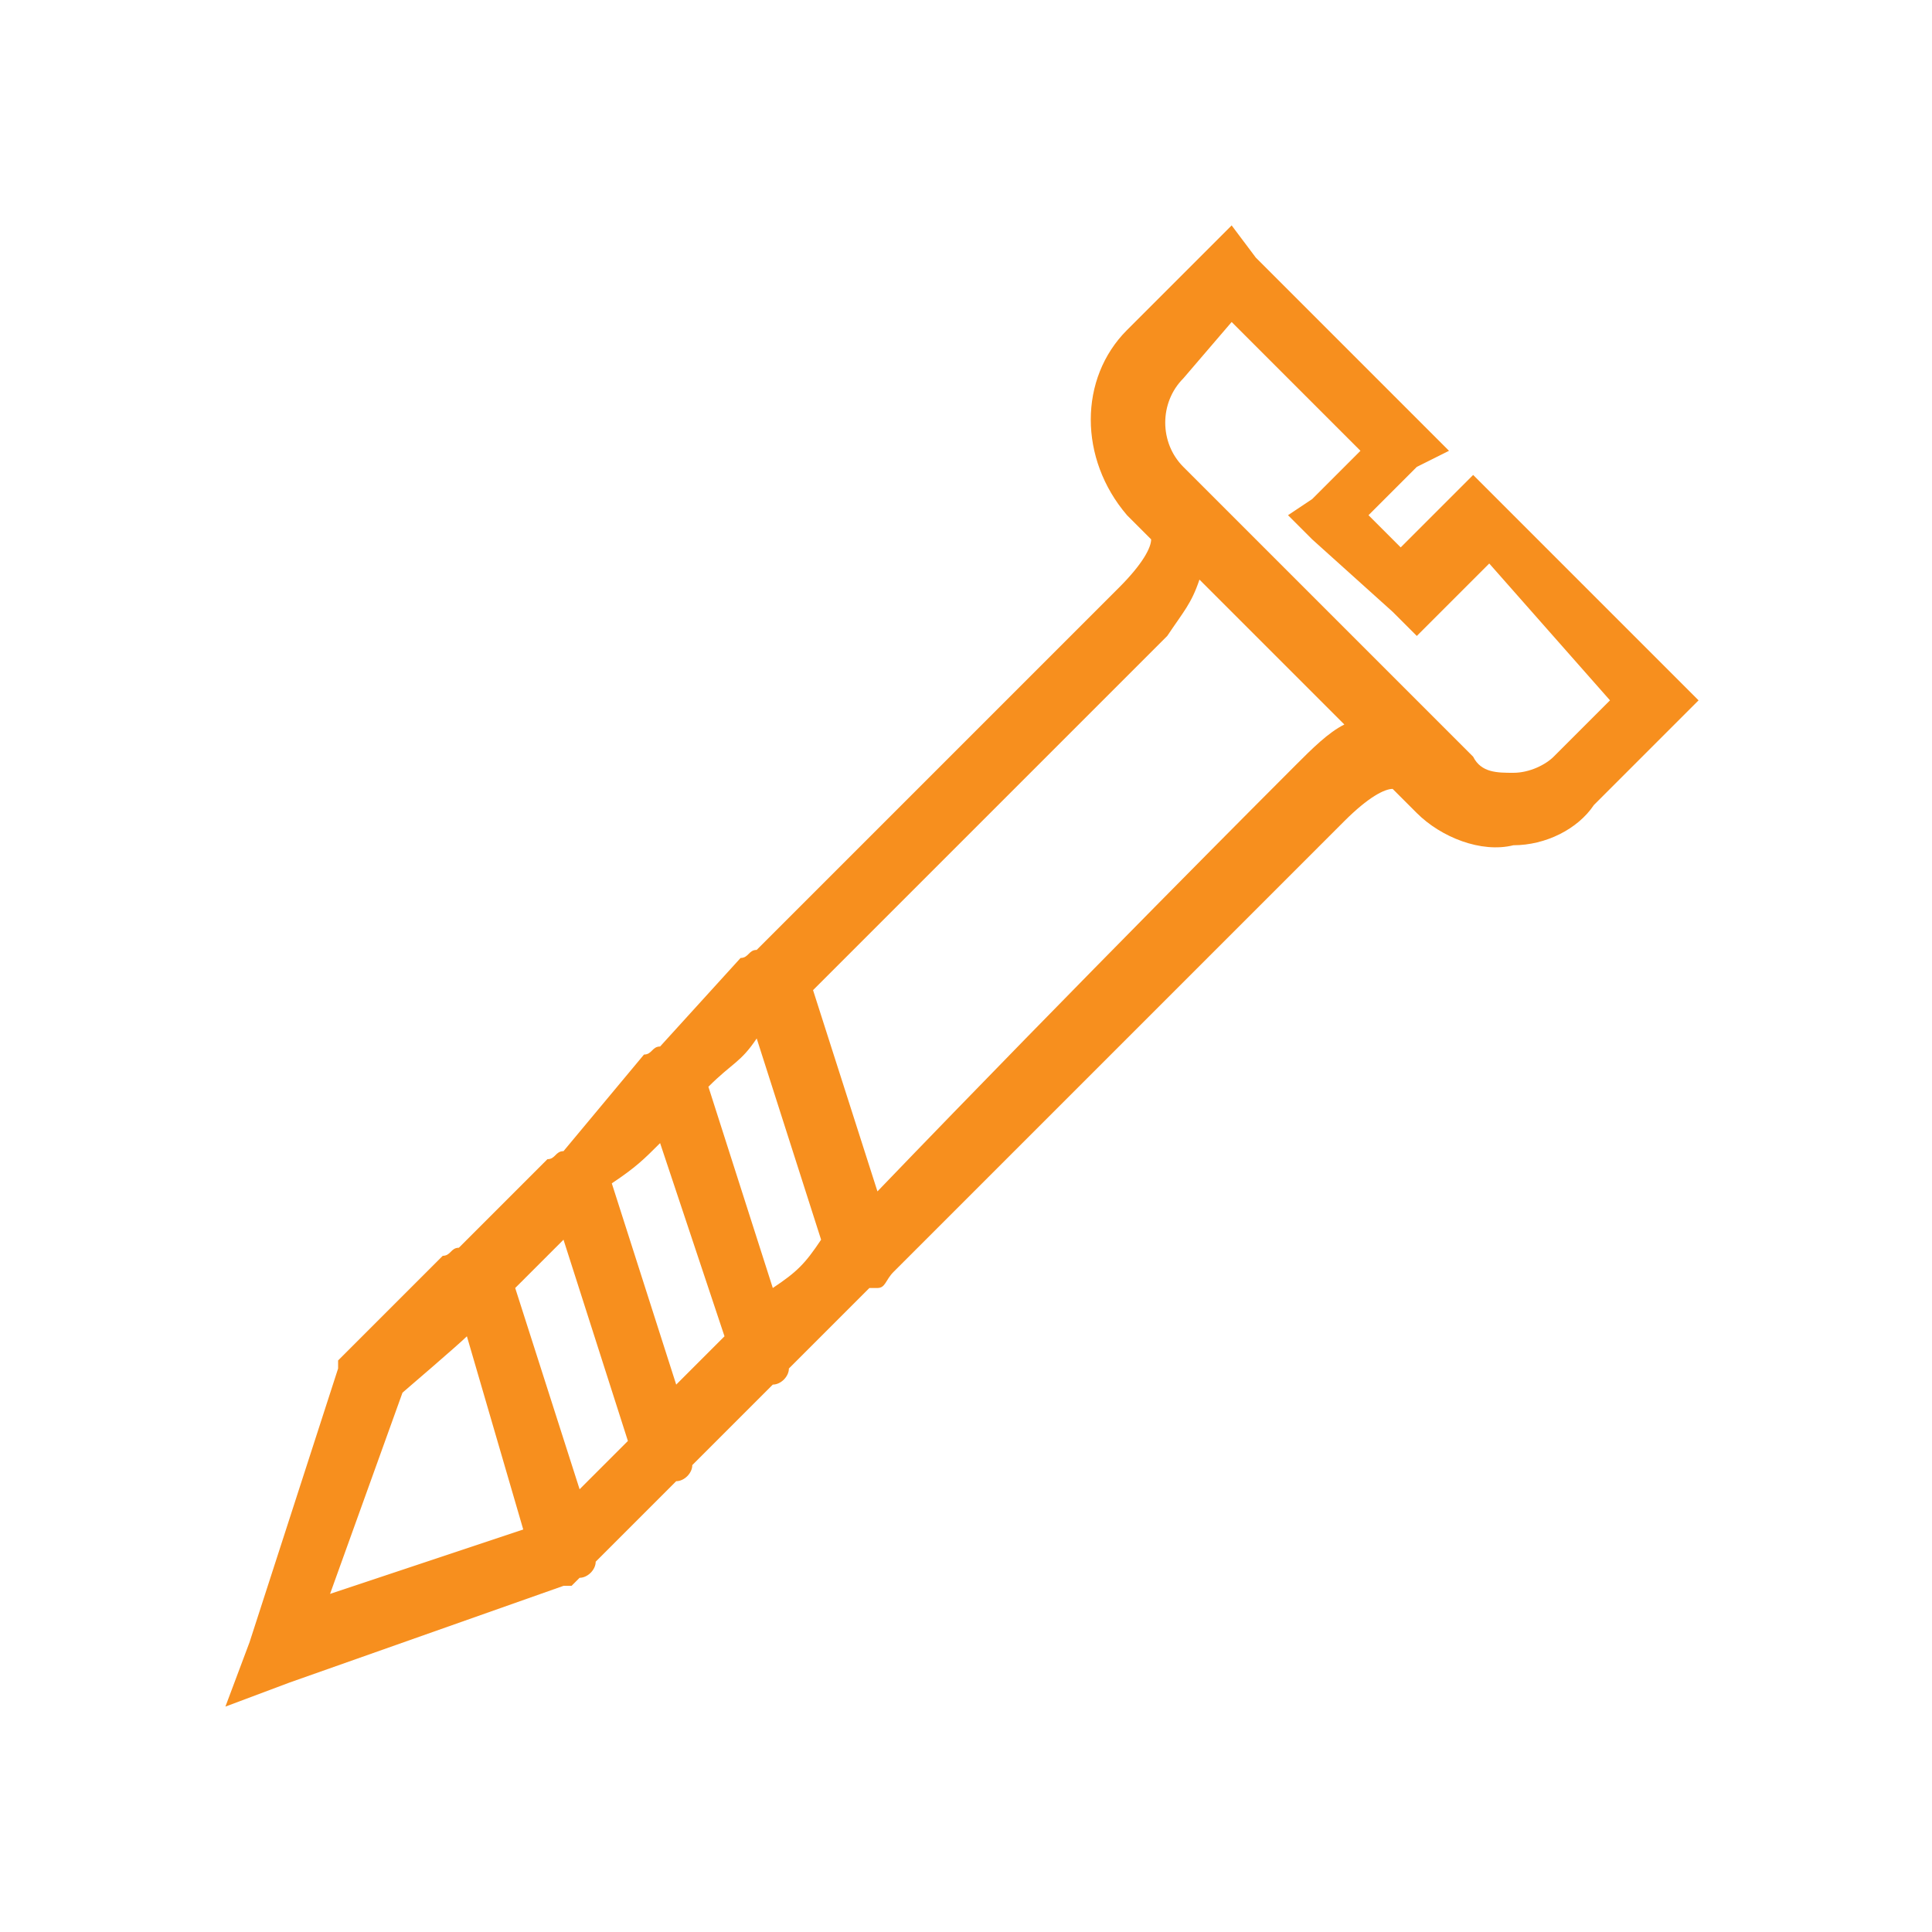 <?xml version="1.0" encoding="utf-8"?>
<!-- Generator: Adobe Illustrator 17.0.0, SVG Export Plug-In . SVG Version: 6.00 Build 0)  -->
<!DOCTYPE svg PUBLIC "-//W3C//DTD SVG 1.0//EN" "http://www.w3.org/TR/2001/REC-SVG-20010904/DTD/svg10.dtd">
<svg version="1.0" id="Capa_1" xmlns="http://www.w3.org/2000/svg" xmlns:xlink="http://www.w3.org/1999/xlink" x="0px" y="0px"
	 width="24px" height="24px" viewBox="0 0 24 24" style="enable-background:new 0 0 24 24;" xml:space="preserve">
<style type="text/css">
	.st0{fill:#FDC92B;}
	.st1{fill:#F4F4F4;}
	.st2{fill:#232323;}
	.st3{fill:#61B888;}
	.st4{fill:#F78F1E;}
	.st5{fill:#707070;}
	.st6{fill:#E84747;}
	.st7{fill:#5D97D0;}
	.st8{fill:#FFFFFF;stroke:#1D1D1B;stroke-width:0.992;stroke-miterlimit:10;}
	.st9{fill:#1D1D1B;}
</style>
<path class="st4" d="M15.3,2.8l-0.3,0.3l-1,1c-0.6,0.6-0.6,1.6,0,2.3c0,0,0.2,0.2,0.3,0.3c0,0.1-0.1,0.3-0.4,0.6l-4.5,4.5
	c-0.1,0-0.1,0.1-0.2,0.1L8.2,13c-0.1,0-0.1,0.1-0.2,0.1L7,14.3c-0.1,0-0.1,0.1-0.2,0.1l-1.1,1.1c-0.1,0-0.1,0.1-0.2,0.1l-1.2,1.2
	l-0.1,0.1l0,0.1l-1.1,3.4l-0.3,0.8l0.8-0.3L7,19.7l0.1,0l0.1-0.1l0,0h0c0.1,0,0.2-0.1,0.2-0.2l1-1c0.1,0,0.2-0.1,0.2-0.2l1-1
	c0.1,0,0.2-0.1,0.2-0.2l1-1c0,0,0,0,0,0l0.1,0c0.1,0,0.1-0.1,0.2-0.2l5.6-5.6c0.3-0.3,0.5-0.4,0.6-0.4c0.1,0.1,0.3,0.3,0.3,0.3l0,0
	c0.3,0.3,0.8,0.5,1.2,0.4c0.4,0,0.8-0.2,1-0.5c0.4-0.4,1-1,1-1l0.3-0.3l-0.3-0.3l-2.2-2.2l-0.3-0.3l-0.3,0.3l-0.6,0.6l-0.4-0.4
	l0.6-0.6L18,5.6l-0.3-0.3l-2.1-2.1L15.3,2.8z M15.3,4l1.6,1.6l-0.6,0.6L16,6.4l0.3,0.3l1,0.9l0.3,0.3l0.3-0.3l0.6-0.6L20,8.7
	c-0.2,0.2-0.5,0.5-0.7,0.7c-0.1,0.1-0.3,0.2-0.5,0.2c-0.2,0-0.4,0-0.5-0.2c-0.5-0.5-3-3-3.6-3.6l0,0c-0.3-0.3-0.3-0.8,0-1.1L15.3,4z
	 M14.9,7.2l1.8,1.8c-0.2,0.1-0.4,0.3-0.6,0.5c-0.2,0.2-2.7,2.7-5.2,5.3l-0.8-2.5c2.1-2.1,4.3-4.3,4.4-4.4
	C14.7,7.6,14.8,7.5,14.9,7.2z M9.4,12.9l0.8,2.5C10,15.7,9.9,15.8,9.6,16l-0.8-2.5C9.1,13.2,9.2,13.2,9.4,12.9z M8.2,14.2L9,16.6
	c-0.2,0.2-0.4,0.4-0.6,0.6l-0.8-2.5C7.9,14.5,8,14.4,8.2,14.2z M7,15.4l0.8,2.5c-0.1,0.1-0.5,0.5-0.6,0.6l-0.8-2.5
	C6.6,15.8,6.8,15.6,7,15.4z M5.8,16.6L6.5,19l-2.4,0.8L5,17.3C5,17.3,5.7,16.7,5.8,16.6z"/>
</svg>
